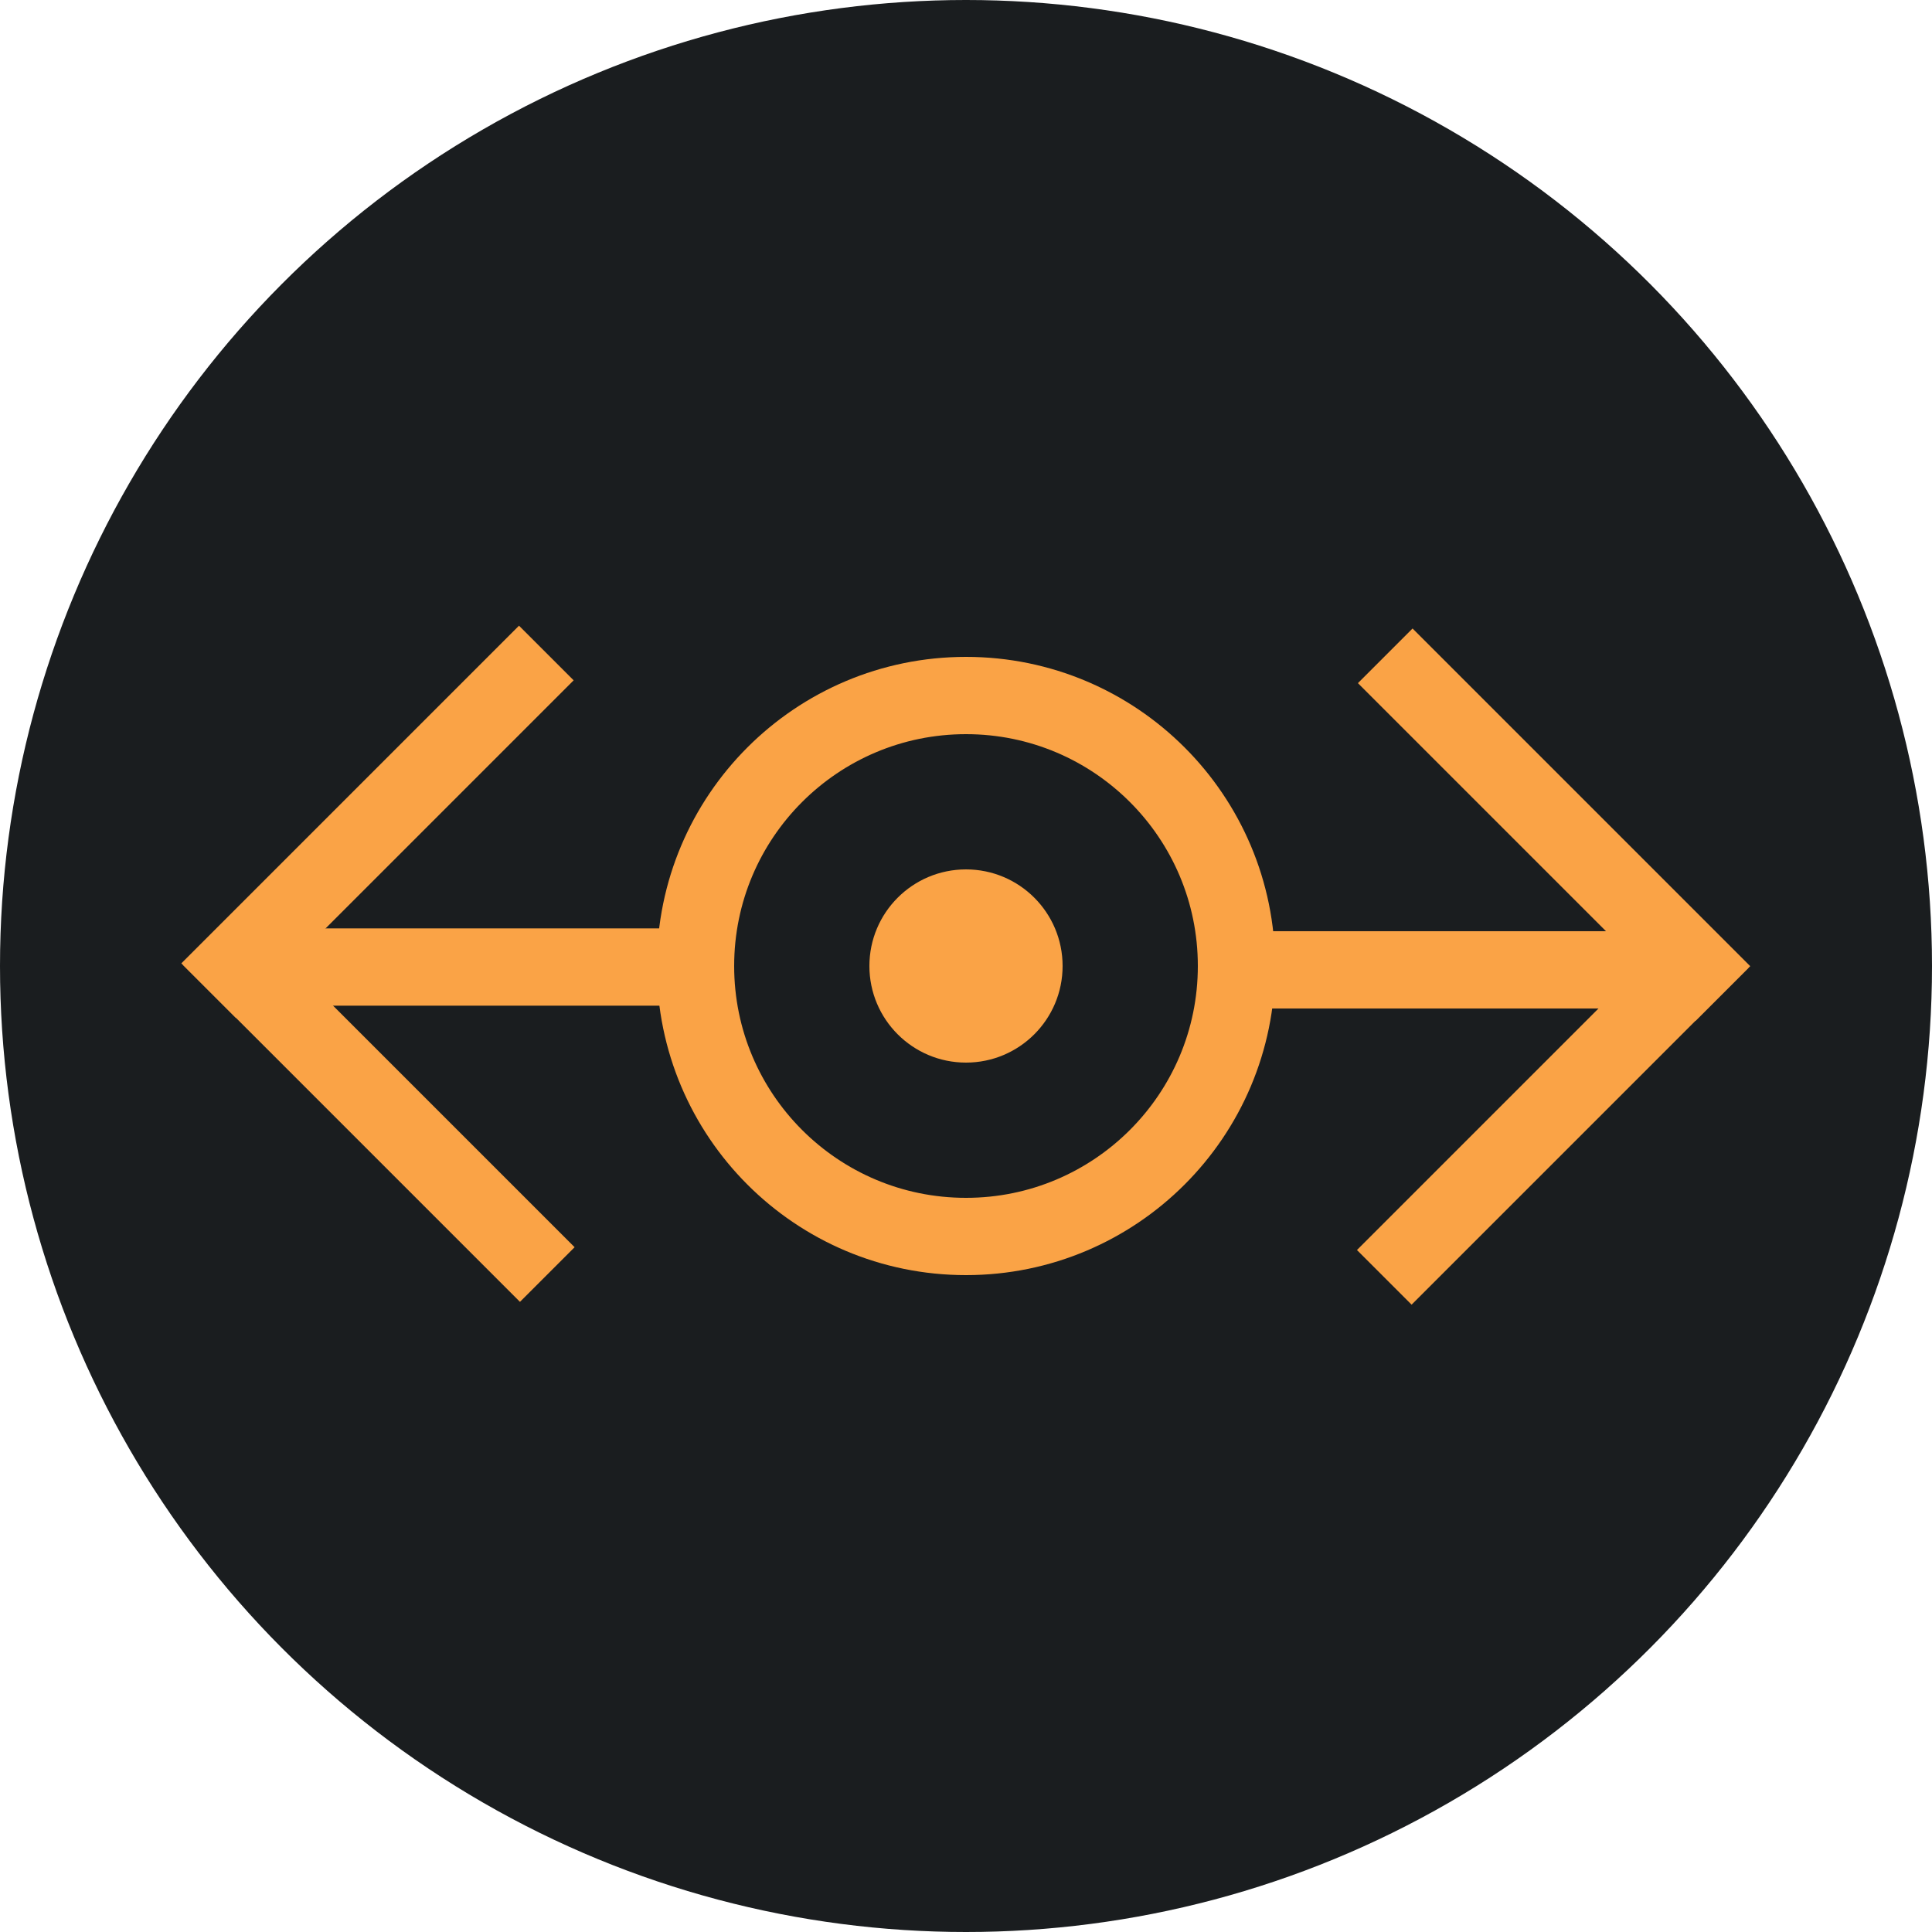<svg width="500" height="500" viewBox="0 0 500 500" fill="none" xmlns="http://www.w3.org/2000/svg">
<circle cx="250" cy="250" r="250" fill="#1A1D1F"/>
<circle cx="250" cy="250" r="70" stroke="#FAA346" stroke-width="20"/>
<path d="M327 250.994H441.294" stroke="#FAA346" stroke-width="20"/>
<path d="M445.887 257.113L358.499 169.726" stroke="#FAA346" stroke-width="20"/>
<path d="M358.249 330.574L445.417 243.406" stroke="#FAA346" stroke-width="20"/>
<path d="M172.887 250.269H58.593" stroke="#FAA346" stroke-width="20"/>
<path d="M53.999 256.388L141.387 169" stroke="#FAA346" stroke-width="20"/>
<path d="M141.638 329.848L54.47 242.681" stroke="#FAA346" stroke-width="20"/>
<circle cx="25" cy="25" r="25" transform="matrix(-1 0 0 1 275 225)" fill="#FAA346"/>
</svg>
